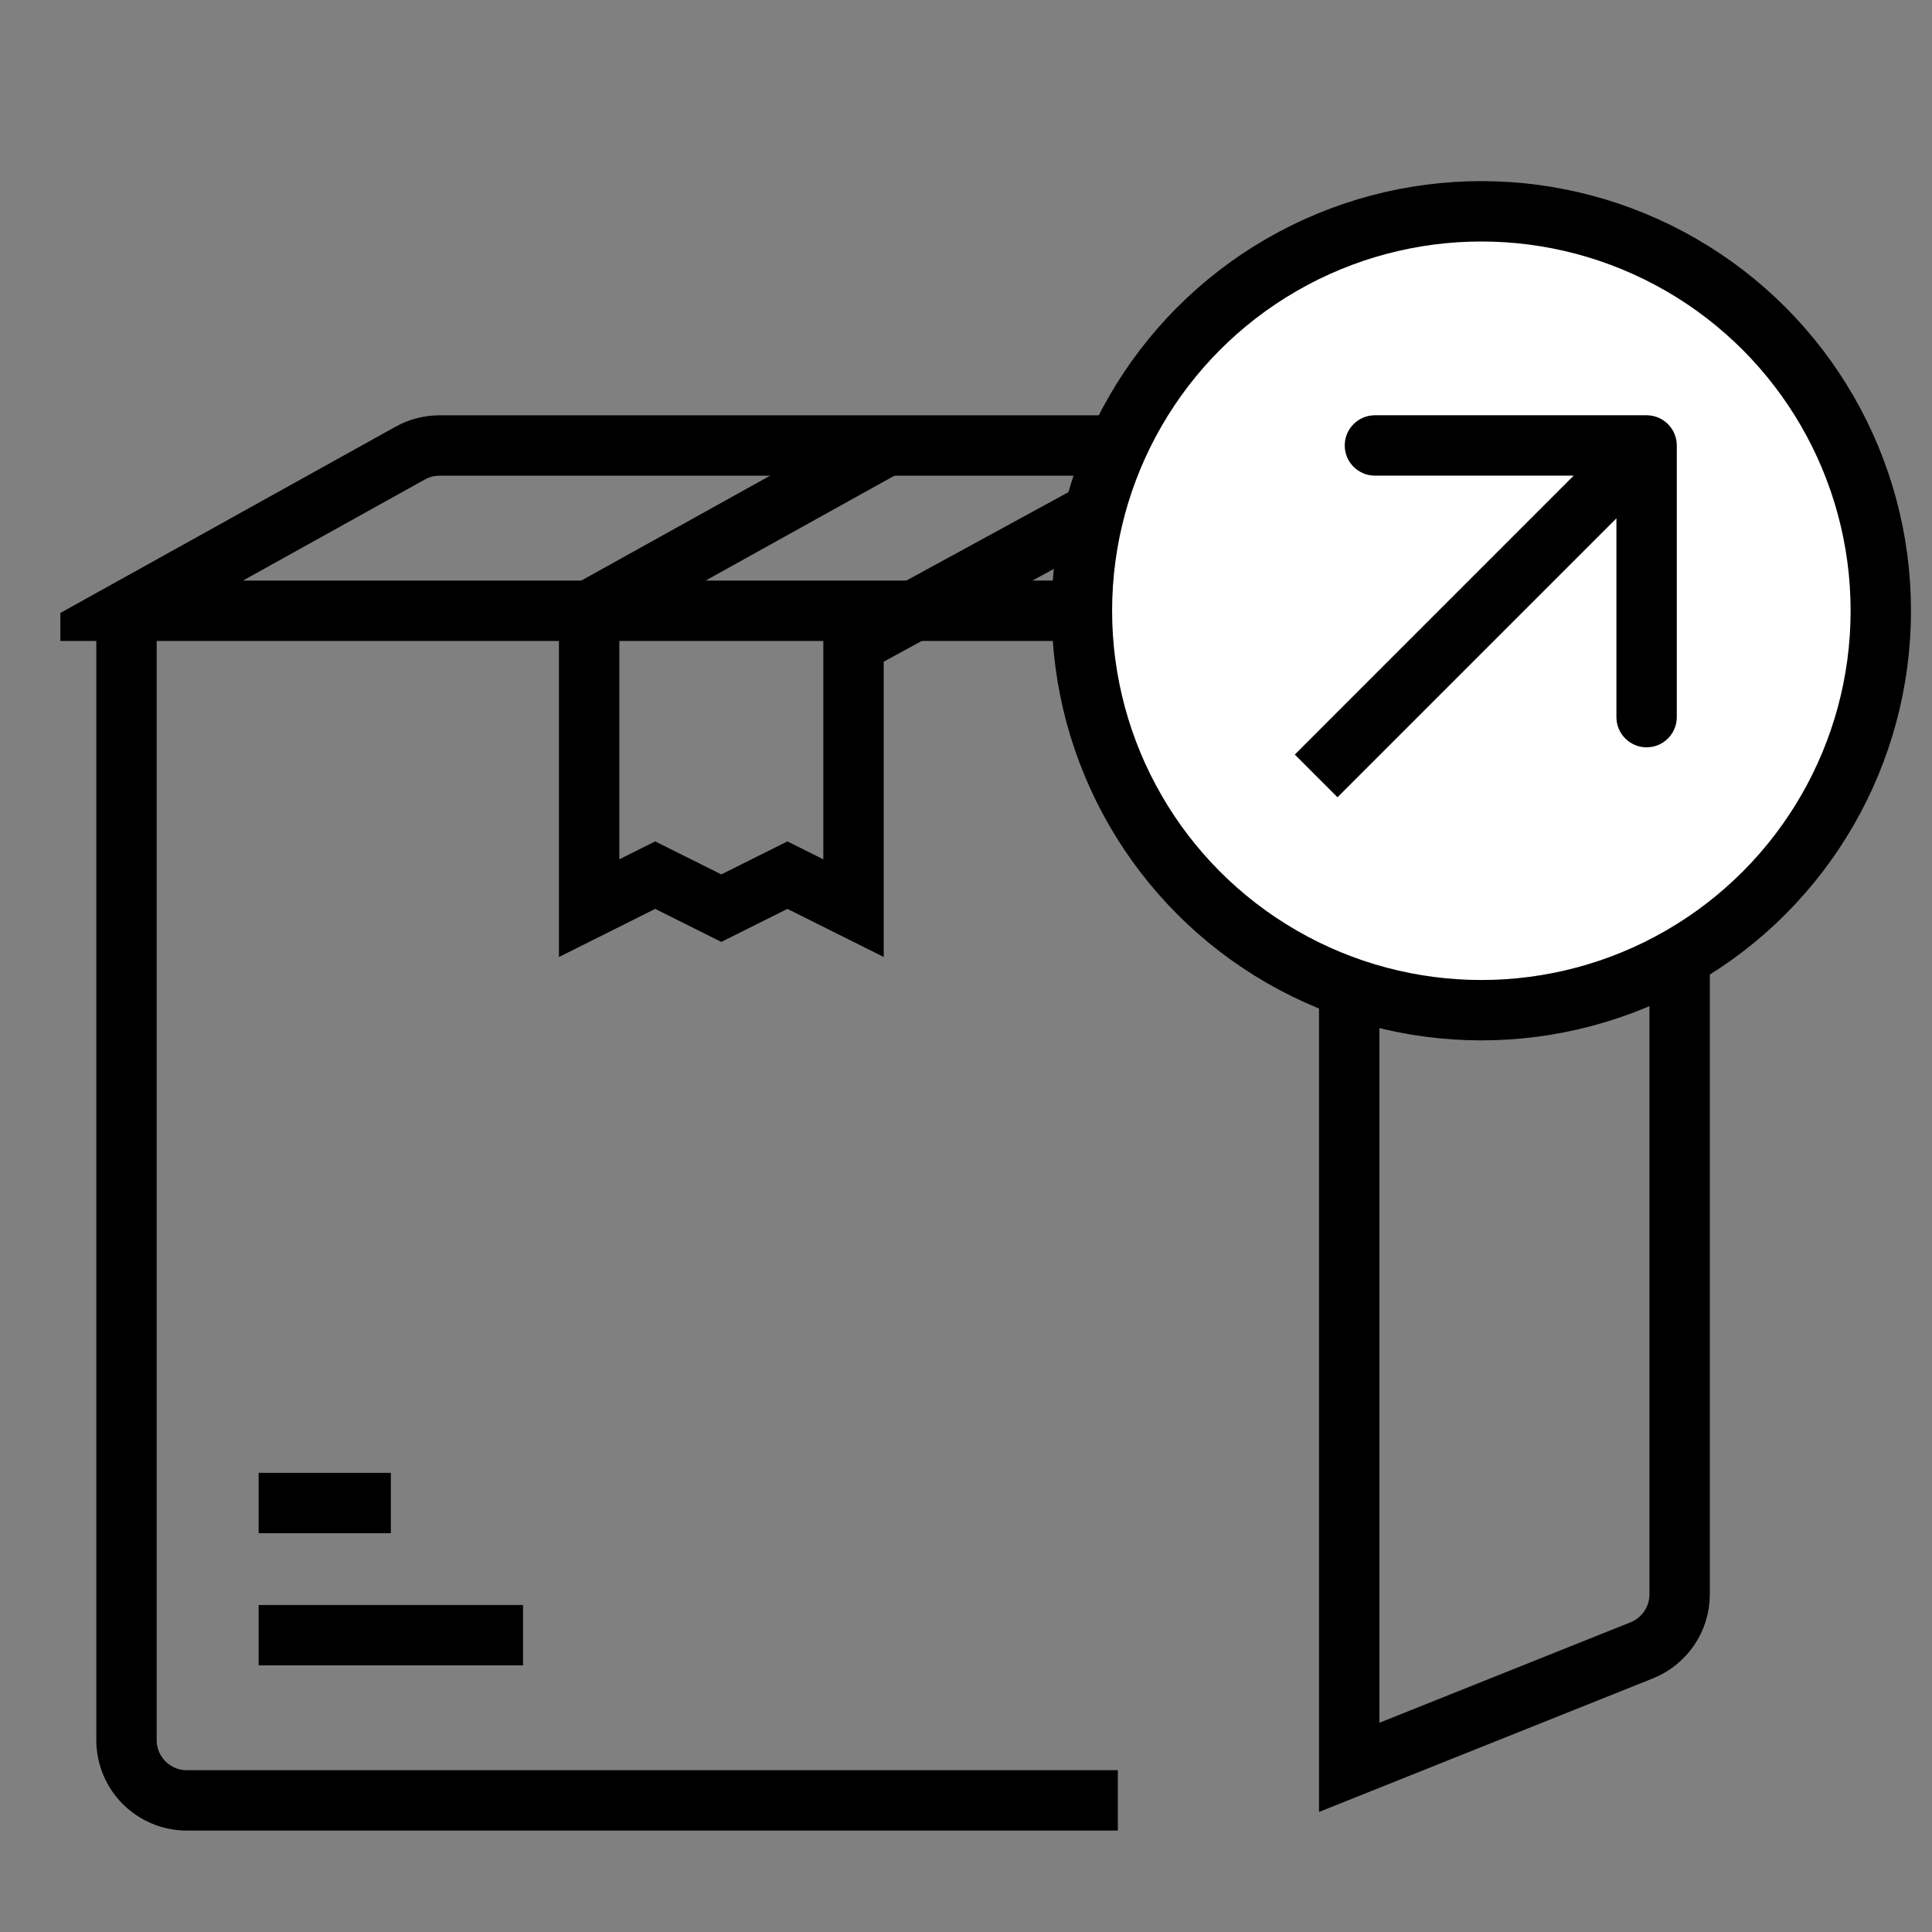 <svg width="32" height="32" viewBox="0 0 32 32" fill="none" xmlns="http://www.w3.org/2000/svg">
      <rect x="0" y="0" width="32" height="32" fill="#808080" stroke="none"/>
      <g clip-path="url(#clip0_2641:11992)">
      <path d="M18.515 29.82H3.095C2.542 29.82 2.095 29.373 2.095 28.82V10.116M2.095 10.116H21.347C21.899 10.116 22.347 10.563 22.347 11.116V29.273L27.192 27.335C27.571 27.183 27.82 26.816 27.82 26.407V8.379C27.82 7.827 27.373 7.379 26.82 7.379H7.28C7.11 7.379 6.943 7.422 6.794 7.505L2.095 10.116Z" stroke="black"/>
      <path d="M27.273 7.926L22.347 10.663" stroke="black"/>
      <path d="M14.684 7.379L9.758 10.116V15.042L10.852 14.495L11.947 15.042L13.042 14.495L14.137 15.042V10.663L20.157 7.379" stroke="black"/>
      <path d="M4.284 24.895H6.474" stroke="black"/>
      <path d="M4.284 27.084H8.663" stroke="black"/>
      <circle cx="24.536" cy="10.116" r="6.616" fill="white" stroke="black"/>
      <path d="M27.773 7.378C27.773 7.102 27.549 6.878 27.273 6.878L22.773 6.878C22.497 6.878 22.273 7.102 22.273 7.378C22.273 7.654 22.497 7.878 22.773 7.878L26.773 7.878L26.773 11.878C26.773 12.154 26.997 12.378 27.273 12.378C27.549 12.378 27.773 12.154 27.773 11.878L27.773 7.378ZM22.153 13.205L27.626 7.732L26.919 7.024L21.446 12.498L22.153 13.205Z" fill="black"/>
      </g>
      <defs>
      <clipPath id="clip0_2641:11992">
      <rect width="31" height="27.368" fill="white" transform="translate(1 3)"/>
      </clipPath>
      </defs>
      </svg>